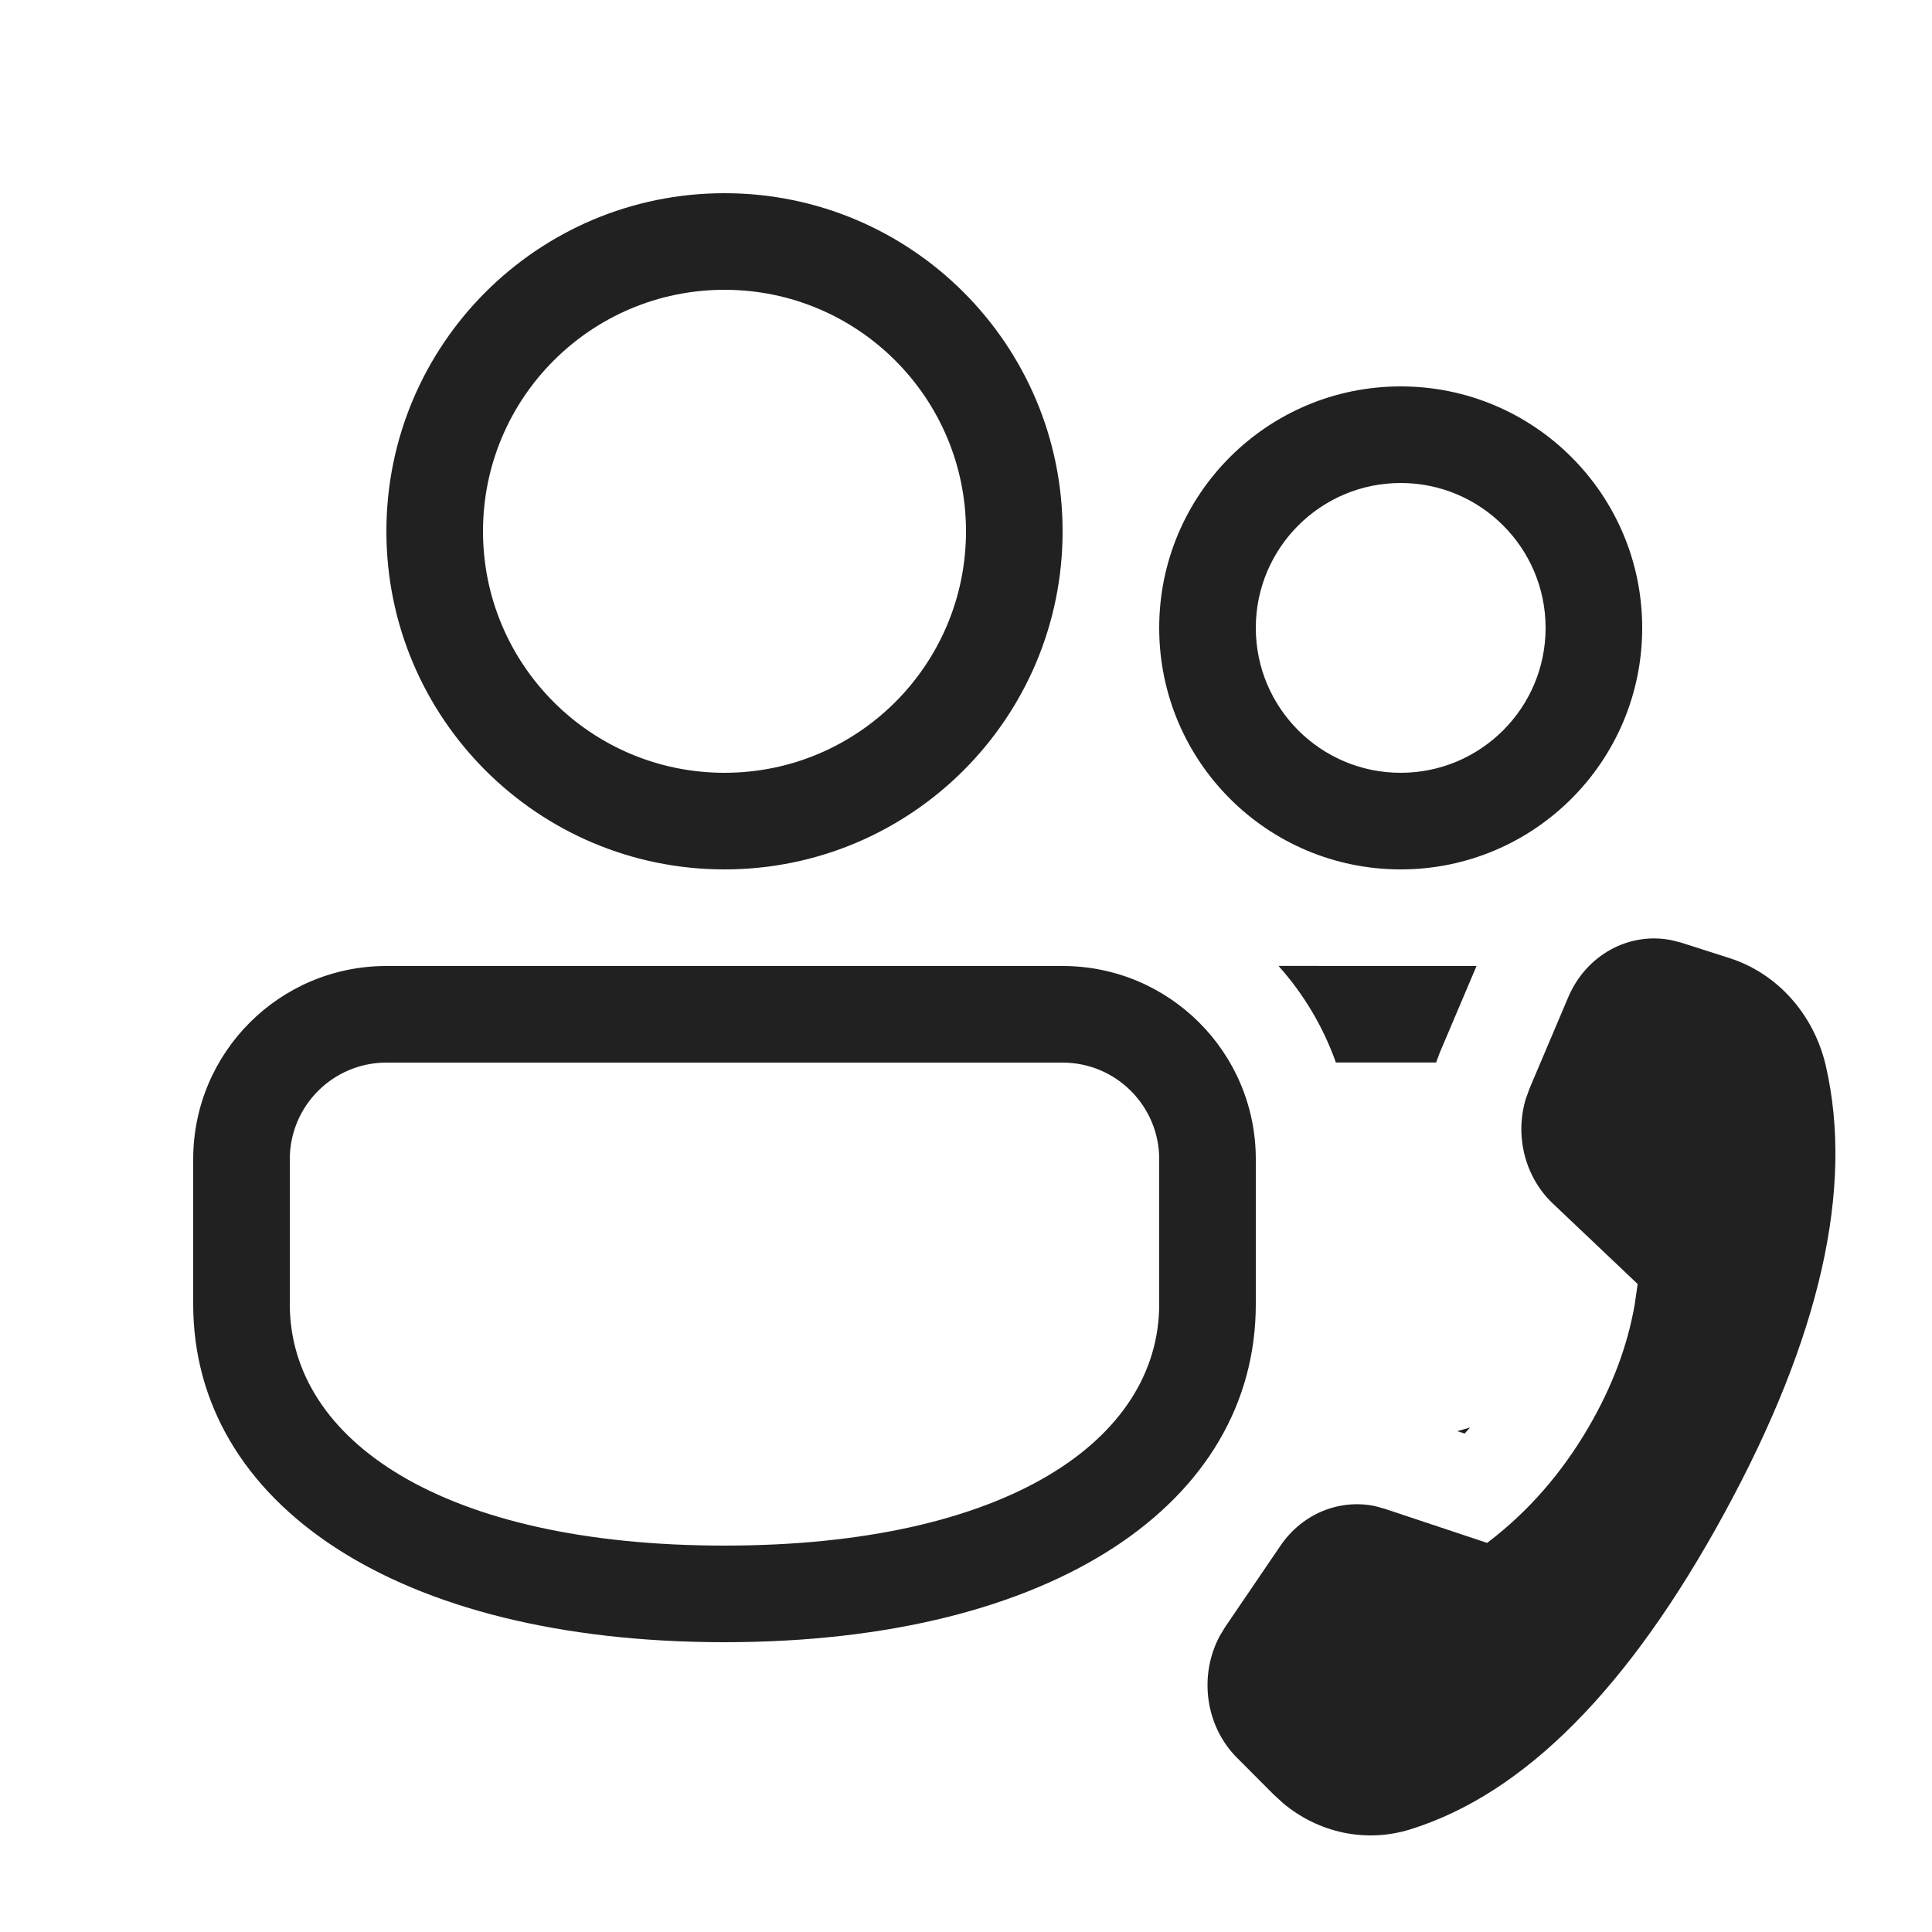 <svg width="20" height="20" viewBox="0 0 20 20" fill="none" xmlns="http://www.w3.org/2000/svg">
<path d="M11 10C12.105 10 13 10.895 13 12V13.5C13 15.554 10.912 17 7.5 17C4.088 17 2 15.554 2 13.5V12C2 10.895 2.895 10 4 10H11ZM4 11C3.448 11 3 11.448 3 12V13.5C3 14.907 4.579 16 7.5 16C10.421 16 12 14.907 12 13.5V12C12 11.448 11.552 11 11 11H4ZM15.162 14.84L15.086 14.815C15.131 14.803 15.175 14.79 15.219 14.777C15.2 14.798 15.181 14.819 15.162 14.84ZM14.904 10.898L14.867 10.999L13.829 10.999C13.697 10.627 13.494 10.288 13.235 9.999L15.285 10L14.904 10.898ZM7.5 2C9.433 2 11 3.567 11 5.5C11 7.433 9.433 9 7.5 9C5.567 9 4 7.433 4 5.5C4 3.567 5.567 2 7.5 2ZM7.5 3C6.119 3 5 4.119 5 5.5C5 6.881 6.119 8 7.5 8C8.881 8 10 6.881 10 5.5C10 4.119 8.881 3 7.5 3ZM14.5 4C15.881 4 17 5.119 17 6.5C17 7.881 15.881 9 14.5 9C13.119 9 12 7.881 12 6.5C12 5.119 13.119 4 14.5 4ZM14.5 5C13.672 5 13 5.672 13 6.5C13 7.328 13.672 8 14.5 8C15.328 8 16 7.328 16 6.5C16 5.672 15.328 5 14.5 5ZM15.835 11.265L16.234 10.324C16.421 9.882 16.869 9.642 17.309 9.734L17.403 9.758L17.903 9.918C18.399 10.076 18.778 10.501 18.901 11.034C19.192 12.301 18.843 13.844 17.852 15.662C16.863 17.478 15.78 18.569 14.601 18.937C14.143 19.08 13.652 18.976 13.282 18.666L13.184 18.576L12.804 18.195C12.475 17.864 12.408 17.342 12.628 16.933L12.684 16.841L13.256 16C13.482 15.669 13.867 15.513 14.238 15.592L14.338 15.62L15.395 15.972C15.816 15.653 16.168 15.251 16.449 14.767C16.69 14.352 16.848 13.932 16.922 13.506L16.953 13.292L16.073 12.457C15.784 12.182 15.678 11.754 15.797 11.369L15.835 11.265Z" fill="#212121"/>
</svg>

